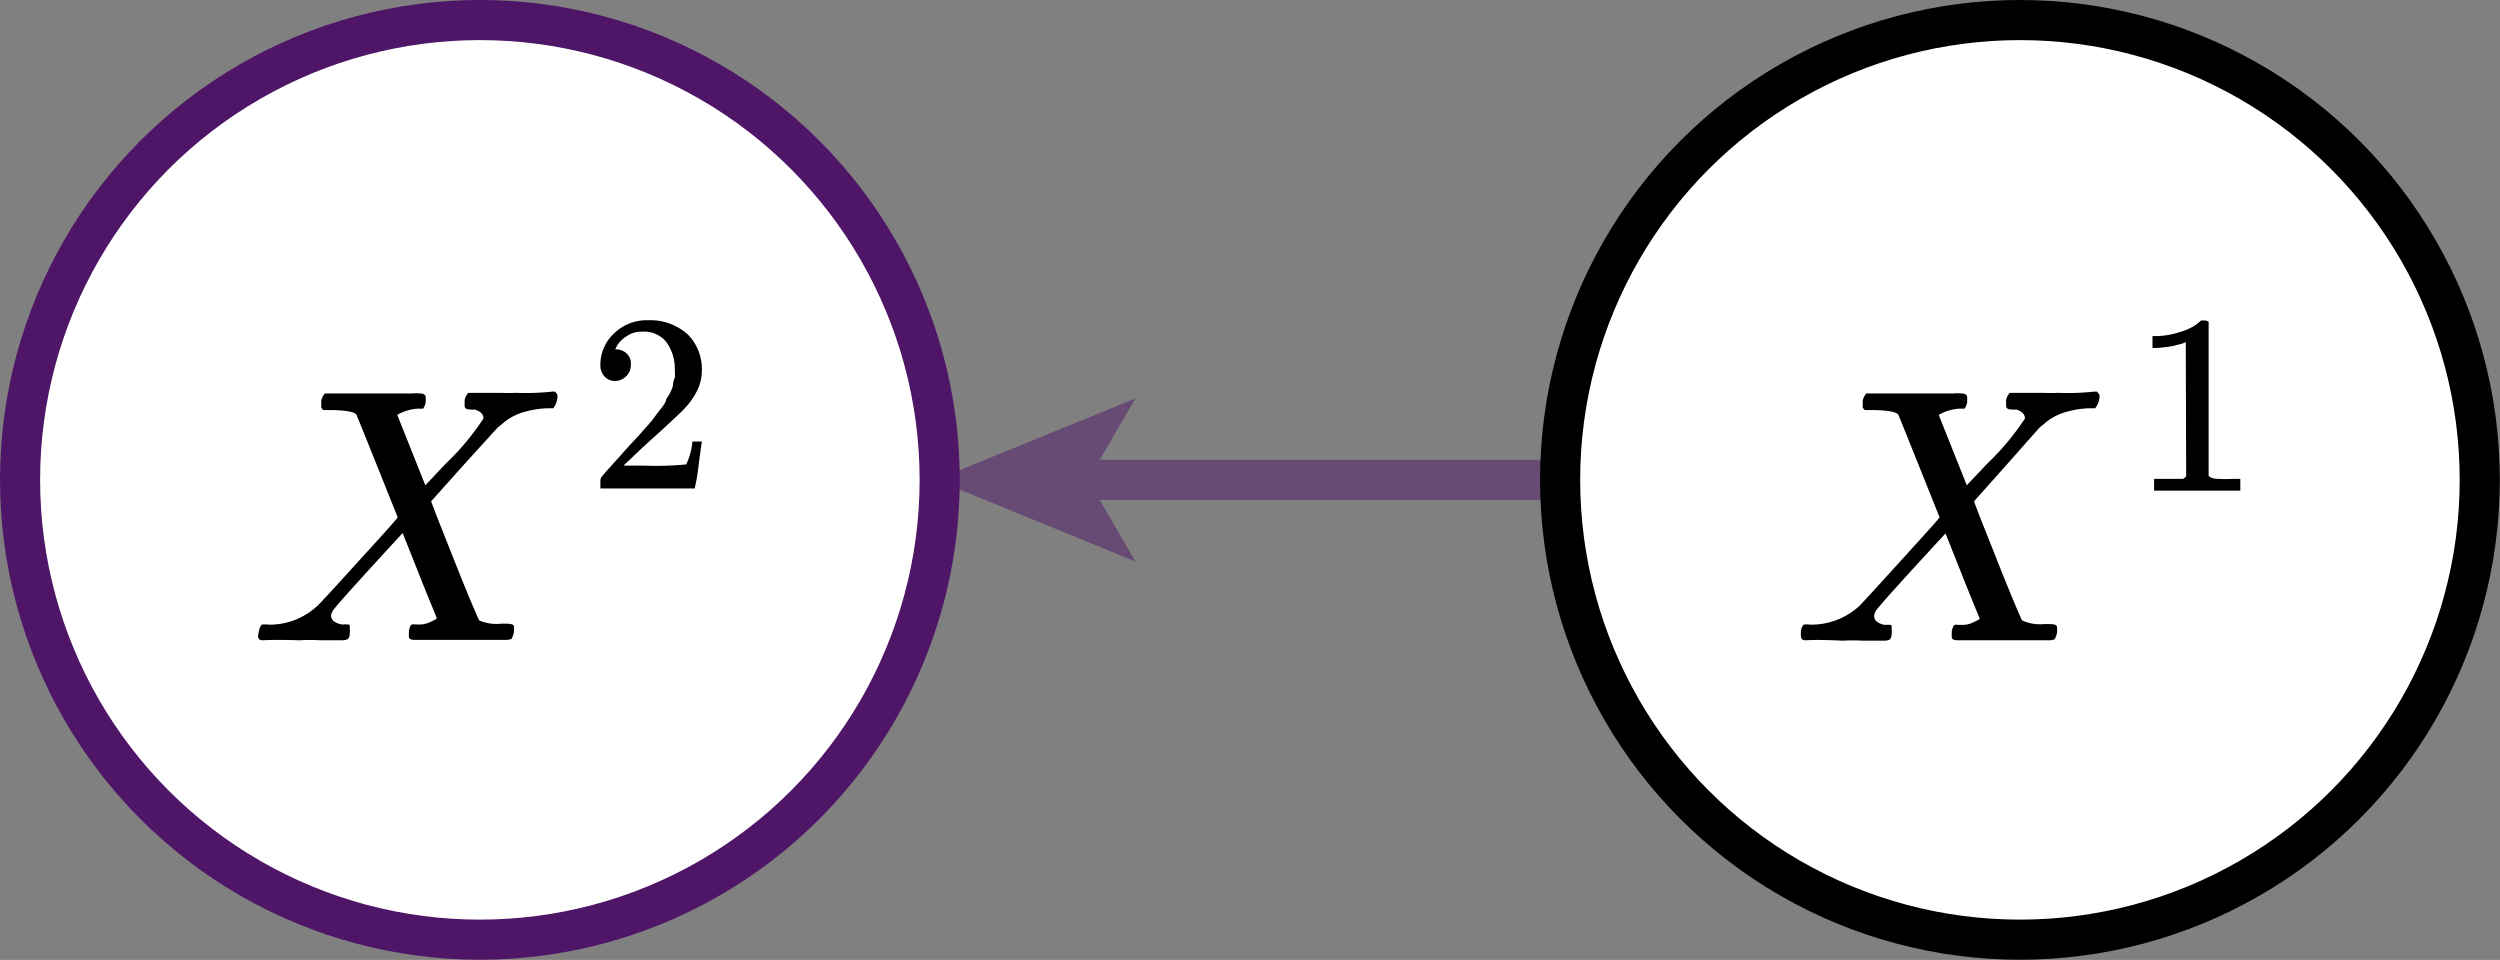 <svg xmlns="http://www.w3.org/2000/svg" viewBox="0 0 124.67 47.87"><rect x="0" y="0" width="124.67" height="47.87" fill="#808080" stroke="none"/><defs><style>.cls-1{opacity:0.5;}.cls-2{fill:none;}.cls-2,.cls-5{stroke:#4f1567;}.cls-2,.cls-4,.cls-5{stroke-miterlimit:10;stroke-width:2px;}.cls-3{fill:#4f1567;}.cls-4,.cls-5{fill:#fff;}.cls-4{stroke:#000;}</style></defs><g id="Layer_2" data-name="Layer 2"><g id="Layer_1-2" data-name="Layer 1"><g id="chain"><g class="cls-1"><line class="cls-2" x1="53.73" y1="23.93" x2="77.67" y2="23.93"/><polygon class="cls-3" points="46.67 23.93 56.62 28 54.26 23.93 56.62 19.87 46.67 23.93"/></g></g><g id="nodes"><circle id="_4" data-name="4" class="cls-4" cx="100.73" cy="23.93" r="22.93"/><path id="MJX-19-TEX-I-1D44B" d="M90.06,31.93h0c-.17,0-.25-.06-.25-.2a2.14,2.14,0,0,1,0-.29.64.64,0,0,1,.13-.29,1.12,1.12,0,0,1,.34,0,3.53,3.53,0,0,0,2.45-.94c.12-.12.82-.88,2.09-2.28s1.92-2.11,1.9-2.14q-2-5-2.06-5.12c-.11-.13-.49-.2-1.14-.22H93c-.08-.07-.11-.12-.11-.14s0-.14,0-.34a.87.87,0,0,1,.18-.35h.26c.41,0,1.14,0,2.19,0h1.1l.81,0a2,2,0,0,1,.37,0c.2,0,.3.07.3.2s0,.09,0,.23a.84.84,0,0,1-.13.33s-.13,0-.29,0a2.36,2.36,0,0,0-1,.31l1.4,3.51,1-1.06a12.88,12.88,0,0,0,1.9-2.27c0-.21-.15-.36-.44-.45a.74.74,0,0,1-.23,0c-.18,0-.27-.06-.27-.19s0-.12,0-.29a.87.87,0,0,1,.18-.35h.67c.29,0,.62,0,1,0a7.27,7.27,0,0,0,.74,0,12.13,12.13,0,0,0,1.79-.06h.15c.08.09.13.15.13.2a1,1,0,0,1-.22.63h-.29a4.62,4.62,0,0,0-1.11.17,2.78,2.78,0,0,0-.74.31,2.53,2.53,0,0,0-.43.32l-.2.16L100,23.25,98.44,25s.18.5.56,1.45.76,1.93,1.17,2.93.64,1.52.67,1.56a2.16,2.16,0,0,0,1.11.18c.42,0,.63,0,.63.16a1.78,1.78,0,0,1,0,.26,1,1,0,0,1-.12.34s-.12.05-.26.05H97.64c-.21,0-.31-.05-.31-.16s0-.1,0-.27a1,1,0,0,1,.07-.25.13.13,0,0,1,.09-.09.53.53,0,0,1,.16,0l.29,0a1.15,1.15,0,0,0,.47-.13c.21-.09.31-.15.31-.18s-.29-.7-.85-2.11l-.85-2.14q-3.41,3.69-3.49,3.89a.53.53,0,0,0-.07.22c0,.23.17.38.52.45h.11a.2.2,0,0,1,.11,0h.07l0,0a.1.1,0,0,1,.06.05.39.39,0,0,1,0,.13,1.27,1.27,0,0,1,0,.29c0,.15-.07.25-.11.27a.72.72,0,0,1-.27.05H92.93a9.35,9.35,0,0,0-1.06,0C90.93,31.9,90.32,31.91,90.06,31.93Z"/><path id="MJX-19-TEX-N-31" d="M109,17.06l-.16.07-.51.13a7.36,7.36,0,0,1-.75.09h-.24v-.59h.24a4,4,0,0,0,1.12-.2,3,3,0,0,0,.71-.3,4.15,4.15,0,0,0,.36-.28s.07,0,.15,0a.36.36,0,0,1,.22.07v3.83l0,3.84a.33.33,0,0,0,.15.11,1,1,0,0,0,.31.05,7.17,7.17,0,0,0,.79,0h.33v.59h-.14c-.18,0-.86,0-2,0s-1.83,0-2,0h-.16v-.59h1.14l.21,0,.1,0,.08-.06s.07-.06.07-.05Z"/><circle id="_4-2" data-name="4" class="cls-5" cx="23.93" cy="23.93" r="22.93"/><path id="MJX-19-TEX-I-1D44B-2" data-name="MJX-19-TEX-I-1D44B" d="M13.12,31.93h0c-.17,0-.25-.06-.25-.2a2.14,2.14,0,0,1,.05-.29.64.64,0,0,1,.13-.29,1.06,1.06,0,0,1,.34,0,3.49,3.49,0,0,0,2.44-.94q.2-.18,2.1-2.28c1.28-1.4,1.92-2.11,1.9-2.14q-2-5-2.06-5.12c-.11-.13-.49-.2-1.14-.22h-.51c-.07-.07-.1-.12-.1-.14s0-.14,0-.34a.87.87,0,0,1,.18-.35h.26c.41,0,1.14,0,2.19,0h1.1l.81,0a2,2,0,0,1,.37,0c.2,0,.3.07.3.2s0,.09,0,.23a.84.84,0,0,1-.13.33s-.13,0-.29,0a2.36,2.36,0,0,0-1,.31l1.4,3.51,1-1.06a12.88,12.88,0,0,0,1.9-2.27c0-.21-.15-.36-.44-.45a.74.74,0,0,1-.23,0c-.18,0-.27-.06-.27-.19s0-.12,0-.29a.87.87,0,0,1,.18-.35H24c.29,0,.62,0,1,0a7.27,7.27,0,0,0,.74,0,12.24,12.24,0,0,0,1.79-.06h.15c.08.09.12.15.12.2a1,1,0,0,1-.21.63h-.29a4.62,4.62,0,0,0-1.11.17,2.78,2.78,0,0,0-.74.31,2.53,2.53,0,0,0-.43.32l-.2.16-1.72,1.89L21.5,25s.18.5.56,1.45.76,1.93,1.17,2.93.64,1.52.67,1.56A2.16,2.16,0,0,0,25,31.1c.42,0,.63,0,.63.16a1.78,1.78,0,0,1,0,.26,1.27,1.27,0,0,1-.12.34s-.12.05-.26.05H20.7c-.21,0-.31-.05-.31-.16s0-.1,0-.27a1,1,0,0,1,.07-.25.13.13,0,0,1,.09-.09.53.53,0,0,1,.16,0l.29,0a1.15,1.15,0,0,0,.47-.13c.21-.09.31-.15.31-.18s-.29-.7-.85-2.11l-.85-2.14q-3.4,3.69-3.49,3.89a.59.59,0,0,0-.08.22c0,.23.18.38.53.45h.11a.23.23,0,0,1,.11,0h.07l.05,0a.1.1,0,0,1,.06.05.39.39,0,0,1,0,.13,1.27,1.27,0,0,1,0,.29c0,.15-.07.25-.11.27a.84.84,0,0,1-.27.05H16a9.35,9.35,0,0,0-1.06,0C14,31.9,13.38,31.91,13.12,31.93Z"/><path id="MJX-19-TEX-N-32" d="M30.69,19a.72.72,0,0,1-.55-.23.83.83,0,0,1-.2-.56,2.12,2.12,0,0,1,.68-1.58,2.31,2.31,0,0,1,1.68-.66,2.8,2.8,0,0,1,2,.71A2.46,2.46,0,0,1,35,18.51a2.26,2.26,0,0,1-.25,1,3.7,3.7,0,0,1-.62.87c-.24.25-.58.56-1,.95s-.73.65-1.28,1.17l-.76.72h1a16.14,16.14,0,0,0,2.13-.06,3.34,3.34,0,0,0,.31-1.14v0H35v0s-.06.41-.16,1.16a9.17,9.17,0,0,1-.2,1.18v0H29.94v-.4a.32.32,0,0,1,.07-.19c.06-.07.18-.22.39-.45l.64-.71c.07-.09.22-.25.43-.48l.44-.47c.07-.09.2-.23.37-.42s.29-.34.36-.44.16-.22.29-.38a2,2,0,0,0,.27-.41c0-.11.12-.24.19-.37a2,2,0,0,0,.17-.41q0-.21.09-.39a2.5,2.5,0,0,0,0-.42,2.26,2.26,0,0,0-.44-1.39A1.45,1.45,0,0,0,32,16.54a1.24,1.24,0,0,0-.74.22,1.42,1.42,0,0,0-.45.42,1.59,1.59,0,0,0-.13.24h.07a.79.79,0,0,1,.47.18.69.69,0,0,1,.24.59.78.78,0,0,1-.2.54A.83.83,0,0,1,30.69,19Z"/></g></g></g></svg>